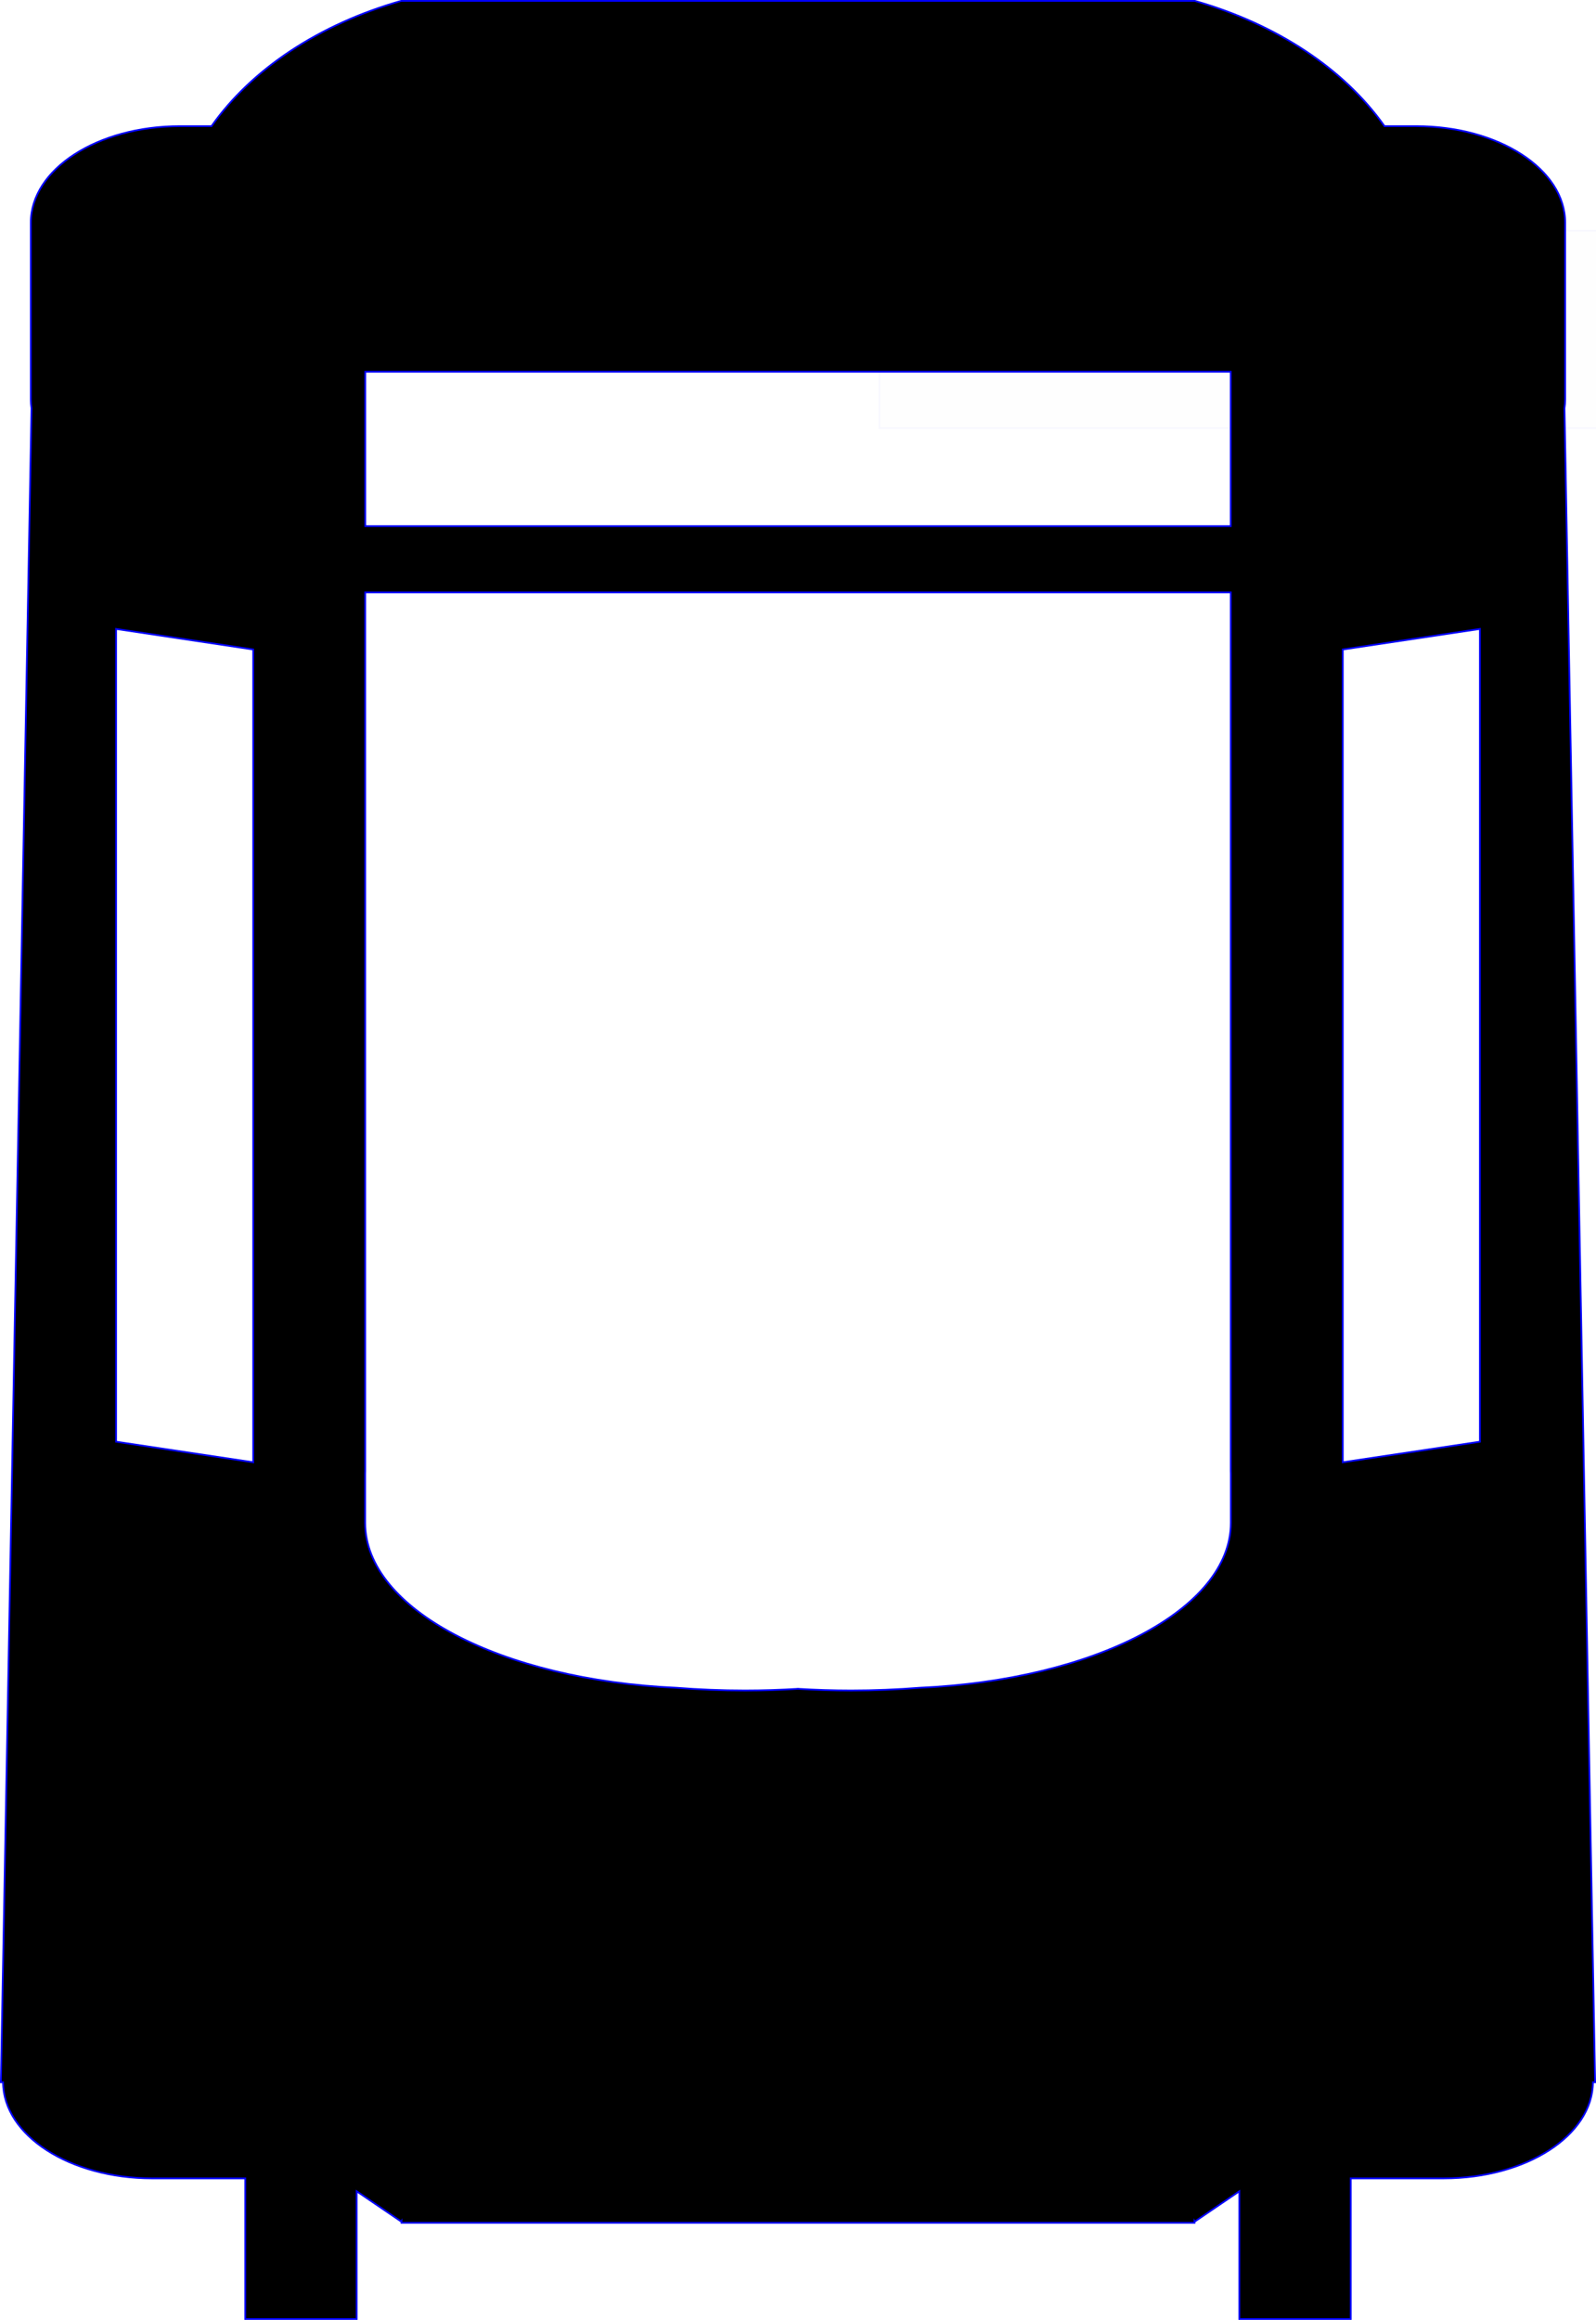 <?xml version="1.0" encoding="UTF-8" standalone="no"?>
<!-- Created with Inkscape (http://www.inkscape.org/) -->

<svg
   xmlns:dc="http://purl.org/dc/elements/1.1/"
   xmlns:cc="http://creativecommons.org/ns#"
   xmlns:rdf="http://www.w3.org/1999/02/22-rdf-syntax-ns#"
   xmlns:svg="http://www.w3.org/2000/svg"
   xmlns="http://www.w3.org/2000/svg"
   xmlns:sodipodi="http://sodipodi.sourceforge.net/DTD/sodipodi-0.dtd"
   xmlns:inkscape="http://www.inkscape.org/namespaces/inkscape"
   width="640"
   height="930"
   viewBox="0 0 640 930"
   id="svg2"
   version="1.1"
   inkscape:version="0.91 r13725"
   sodipodi:docname="tram.svg">
  <defs
     id="defs4">
    <clipPath
       clipPathUnits="userSpaceOnUse"
       id="clipPath3358">
      <rect
         style="fill:none;stroke:#0000ff;stroke-width:0.709;stroke-miterlimit:3.429;stroke-dasharray:none;stroke-opacity:1"
         id="rect3360"
         width="780"
         height="1020"
         x="140"
         y="4"
         clip-path="none" />
    </clipPath>
    <clipPath
       clipPathUnits="userSpaceOnUse"
       id="clipPath3369">
      <rect
         style="fill:none;stroke:#0000ff;stroke-width:0.125;stroke-miterlimit:3.429;stroke-dasharray:none;stroke-opacity:1"
         id="rect3371"
         width="119.596"
         height="165.324"
         x="736.867"
         y="371.814" />
    </clipPath>
  </defs>
  <sodipodi:namedview
     id="base"
     pagecolor="#ffffff"
     bordercolor="#666666"
     borderopacity="1.0"
     inkscape:pageopacity="0.0"
     inkscape:pageshadow="2"
     inkscape:zoom="0.47827906"
     inkscape:cx="461.29379"
     inkscape:cy="335.48707"
     inkscape:document-units="px"
     inkscape:current-layer="layer1"
     showgrid="true"
     units="px"
     inkscape:window-width="1405"
     inkscape:window-height="855"
     inkscape:window-x="35"
     inkscape:window-y="1"
     inkscape:window-maximized="1">
    <inkscape:grid
       type="xygrid"
       id="grid4653" />
  </sodipodi:namedview>
  <g
     inkscape:label="Image"
     inkscape:groupmode="layer"
     id="layer1"
     transform="translate(0,-122.362)">
    <rect
       style="opacity:0.03;fill:#e6e6e6;stroke:#0000ff;stroke-width:0.709;stroke-miterlimit:3.429;stroke-dasharray:none;stroke-opacity:1"
       id="rect3501"
       width="324.518"
       height="79.097"
       x="352.608"
       y="214.826" />
    <path
       style="opacity:1;fill:#000000;stroke:#0000ff;stroke-width:0.71;stroke-miterlimit:3.429;stroke-dasharray:none;stroke-opacity:1"
       d="m 274.665,122.717 0,0.006 -113.811,0 c -32.903,9.365 -59.92,27.333 -76.041,50.215 l -12.623,0 c -33.144,0 -59.826,17.26 -59.826,38.701 l 0,70.769 c 0,1.232 0.1,2.448 0.272,3.65 l -12.275,671.043 0.862,0.012 c 0.155,21.354 26.771,38.516 59.818,38.516 l 37.304,0 0,56.379 44.687,0 0,-51.195 17.849,12.127 0.121,-0.178 0,0.693 158.952,0 0.09,0 158.952,0 0,-0.693 0.121,0.178 17.849,-12.127 0,51.195 44.687,0 0,-56.381 37.304,0 c 33.047,0 59.663,-17.16 59.818,-38.514 l 0.862,-0.012 -12.275,-671.043 c 0.172,-1.202 0.272,-2.418 0.272,-3.65 l 0,-70.769 c 0,-21.441 -26.682,-38.701 -59.826,-38.701 l -12.623,0 c -16.121,-22.882 -43.137,-40.849 -76.041,-50.215 l -113.811,0 0,-0.006 -44.687,0 -1.297,0 -44.687,0 z m -128.204,148.689 172.904,0 1.27,0 172.904,0 0,61.888 -173.494,0 -0.09,0 -173.494,0 0,-61.888 z m -0.014,88.445 173.508,0 0.09,0 173.508,0 0,352.278 c 0.01,0.324 0.025,0.648 0.025,0.973 l 0,19.725 c 0,34.7 -54.636,63.009 -124.857,66.135 -8.893,0.699 -18.05,1.084 -27.432,1.084 -7.219,0 -14.305,-0.232 -21.244,-0.65 l 0,-0.004 c -0.015,9e-4 -0.03,10e-4 -0.045,0.002 -0.015,-9e-4 -0.03,-10e-4 -0.045,-0.002 l 0,0.004 c -6.939,0.419 -14.025,0.65 -21.244,0.65 -9.381,0 -18.539,-0.385 -27.432,-1.084 C 201.057,795.835 146.422,767.526 146.422,732.827 l 0,-19.725 c 0,-0.325 0.016,-0.649 0.025,-0.973 l 0,-352.278 z m -99.897,14.639 54.994,8.242 0,325.833 -54.994,-8.244 0,-325.831 z m 546.899,0 0,325.831 -54.994,8.244 0,-325.833 54.994,-8.242 z"
       id="rect3657"
       inkscape:connector-curvature="0"
       inkscape:export-xdpi="270"
       inkscape:export-ydpi="270" />
  </g>
  <g
     inkscape:groupmode="layer"
     id="layer3"
     inkscape:label="bg"
     transform="translate(0,-94)" />
  <g
     inkscape:groupmode="layer"
     id="layer2"
     inkscape:label="Trace"
     transform="translate(0,-94)" />
</svg>
